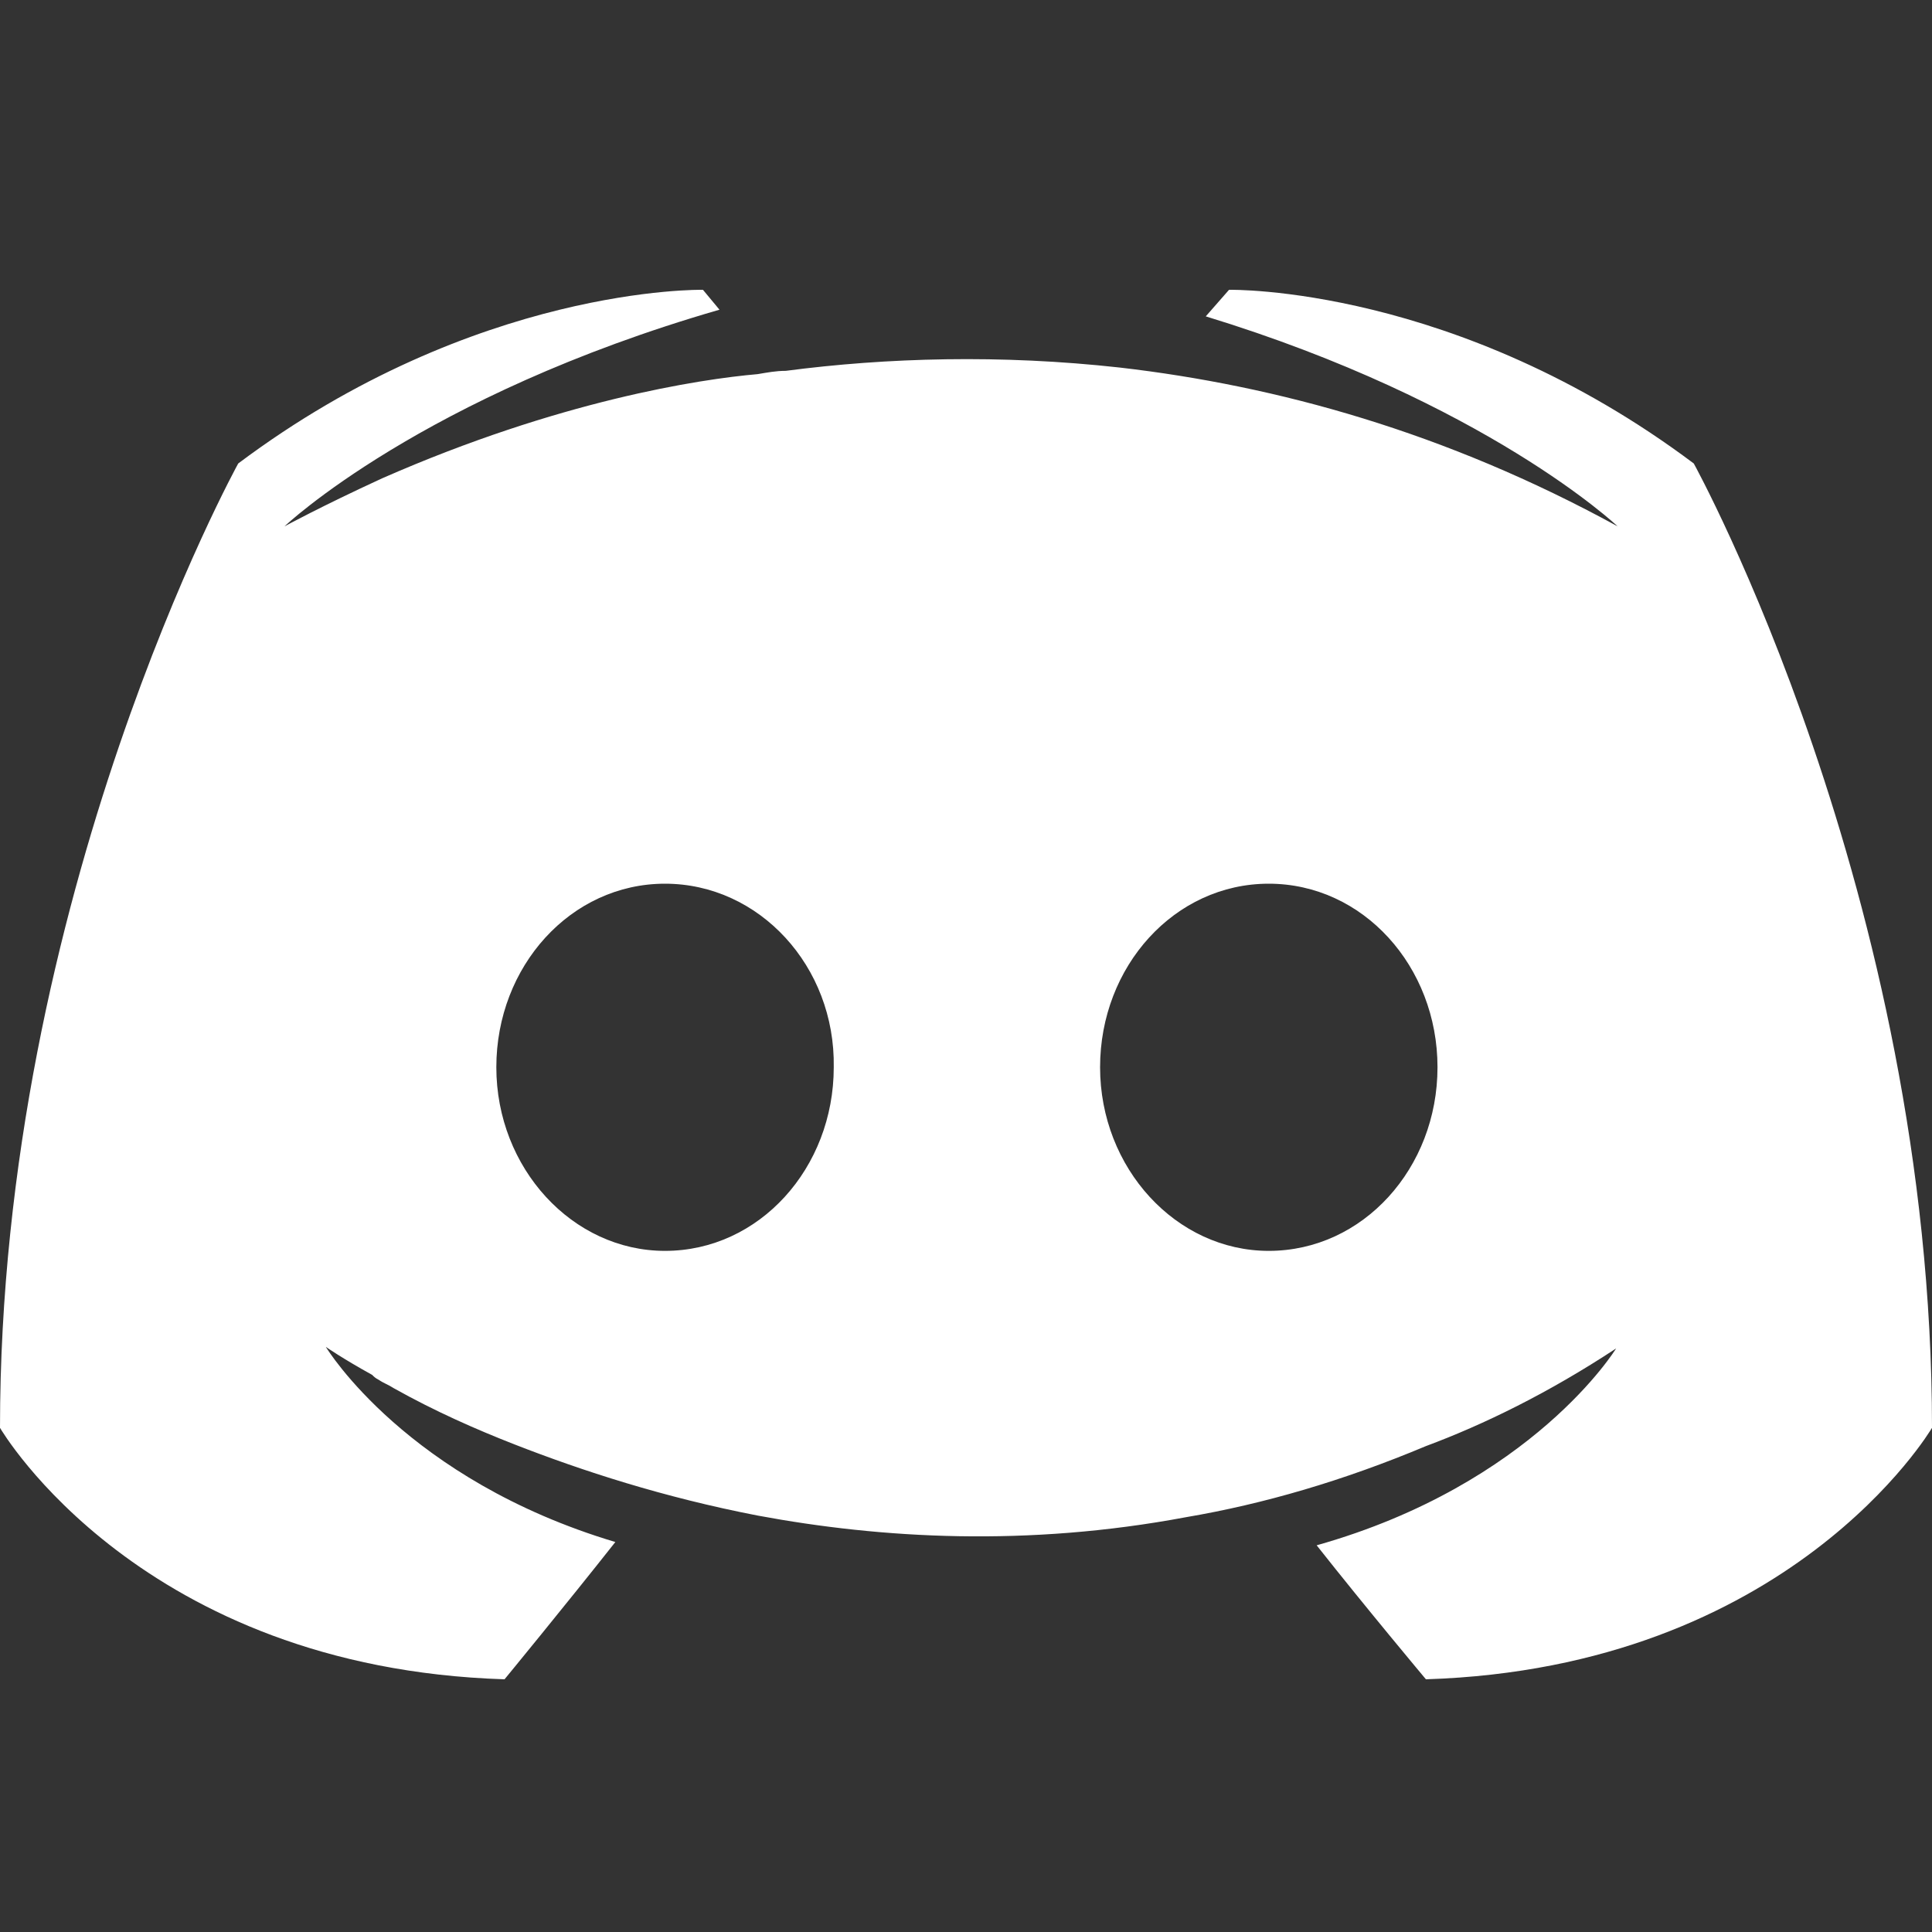 <svg width="20" height="20" viewBox="0 0 20 20" fill="none" xmlns="http://www.w3.org/2000/svg">
<rect x="0" y="0" width="20" height="20" fill="#333333" stroke="none"/>
<path d="M12.723 3C12.736 3 15.075 2.954 17.534 4.798C17.534 4.798 20 9.268 20 14.781C19.985 14.806 18.526 17.265 14.761 17.384C14.761 17.384 14.144 16.648 13.63 15.997C15.873 15.364 16.73 13.959 16.73 13.959C16.028 14.421 15.36 14.747 14.761 14.97C13.905 15.329 13.082 15.569 12.277 15.706C10.634 16.014 9.127 15.928 7.843 15.689C6.867 15.5 6.027 15.226 5.325 14.952C4.931 14.798 4.503 14.61 4.075 14.37C4.024 14.336 3.972 14.319 3.921 14.284C3.887 14.267 3.87 14.251 3.853 14.233C3.547 14.064 3.376 13.945 3.373 13.943C3.385 13.962 4.211 15.317 6.37 15.963C5.856 16.614 5.223 17.384 5.223 17.384C1.458 17.265 0.015 14.806 0 14.781C0 9.268 2.466 4.798 2.466 4.798C4.925 2.954 7.264 3 7.277 3L7.448 3.206C4.366 4.097 2.945 5.449 2.945 5.449C2.945 5.449 3.322 5.243 3.955 4.952C5.787 4.147 7.243 3.925 7.843 3.873C7.945 3.856 8.031 3.839 8.134 3.839C9.178 3.702 10.36 3.668 11.593 3.805C13.219 3.993 14.965 4.473 16.746 5.449C16.737 5.441 15.383 4.162 12.482 3.275L12.723 3ZM6.884 9.148C5.908 9.148 5.138 10.004 5.138 11.048C5.138 12.092 5.925 12.949 6.884 12.949C7.86 12.949 8.631 12.092 8.631 11.048C8.648 10.004 7.86 9.148 6.884 9.148ZM13.134 9.148C12.158 9.148 11.388 10.004 11.388 11.048C11.388 12.092 12.175 12.949 13.134 12.949C14.11 12.949 14.881 12.092 14.881 11.048C14.881 10.004 14.11 9.148 13.134 9.148Z" fill="white"/>
</svg>
